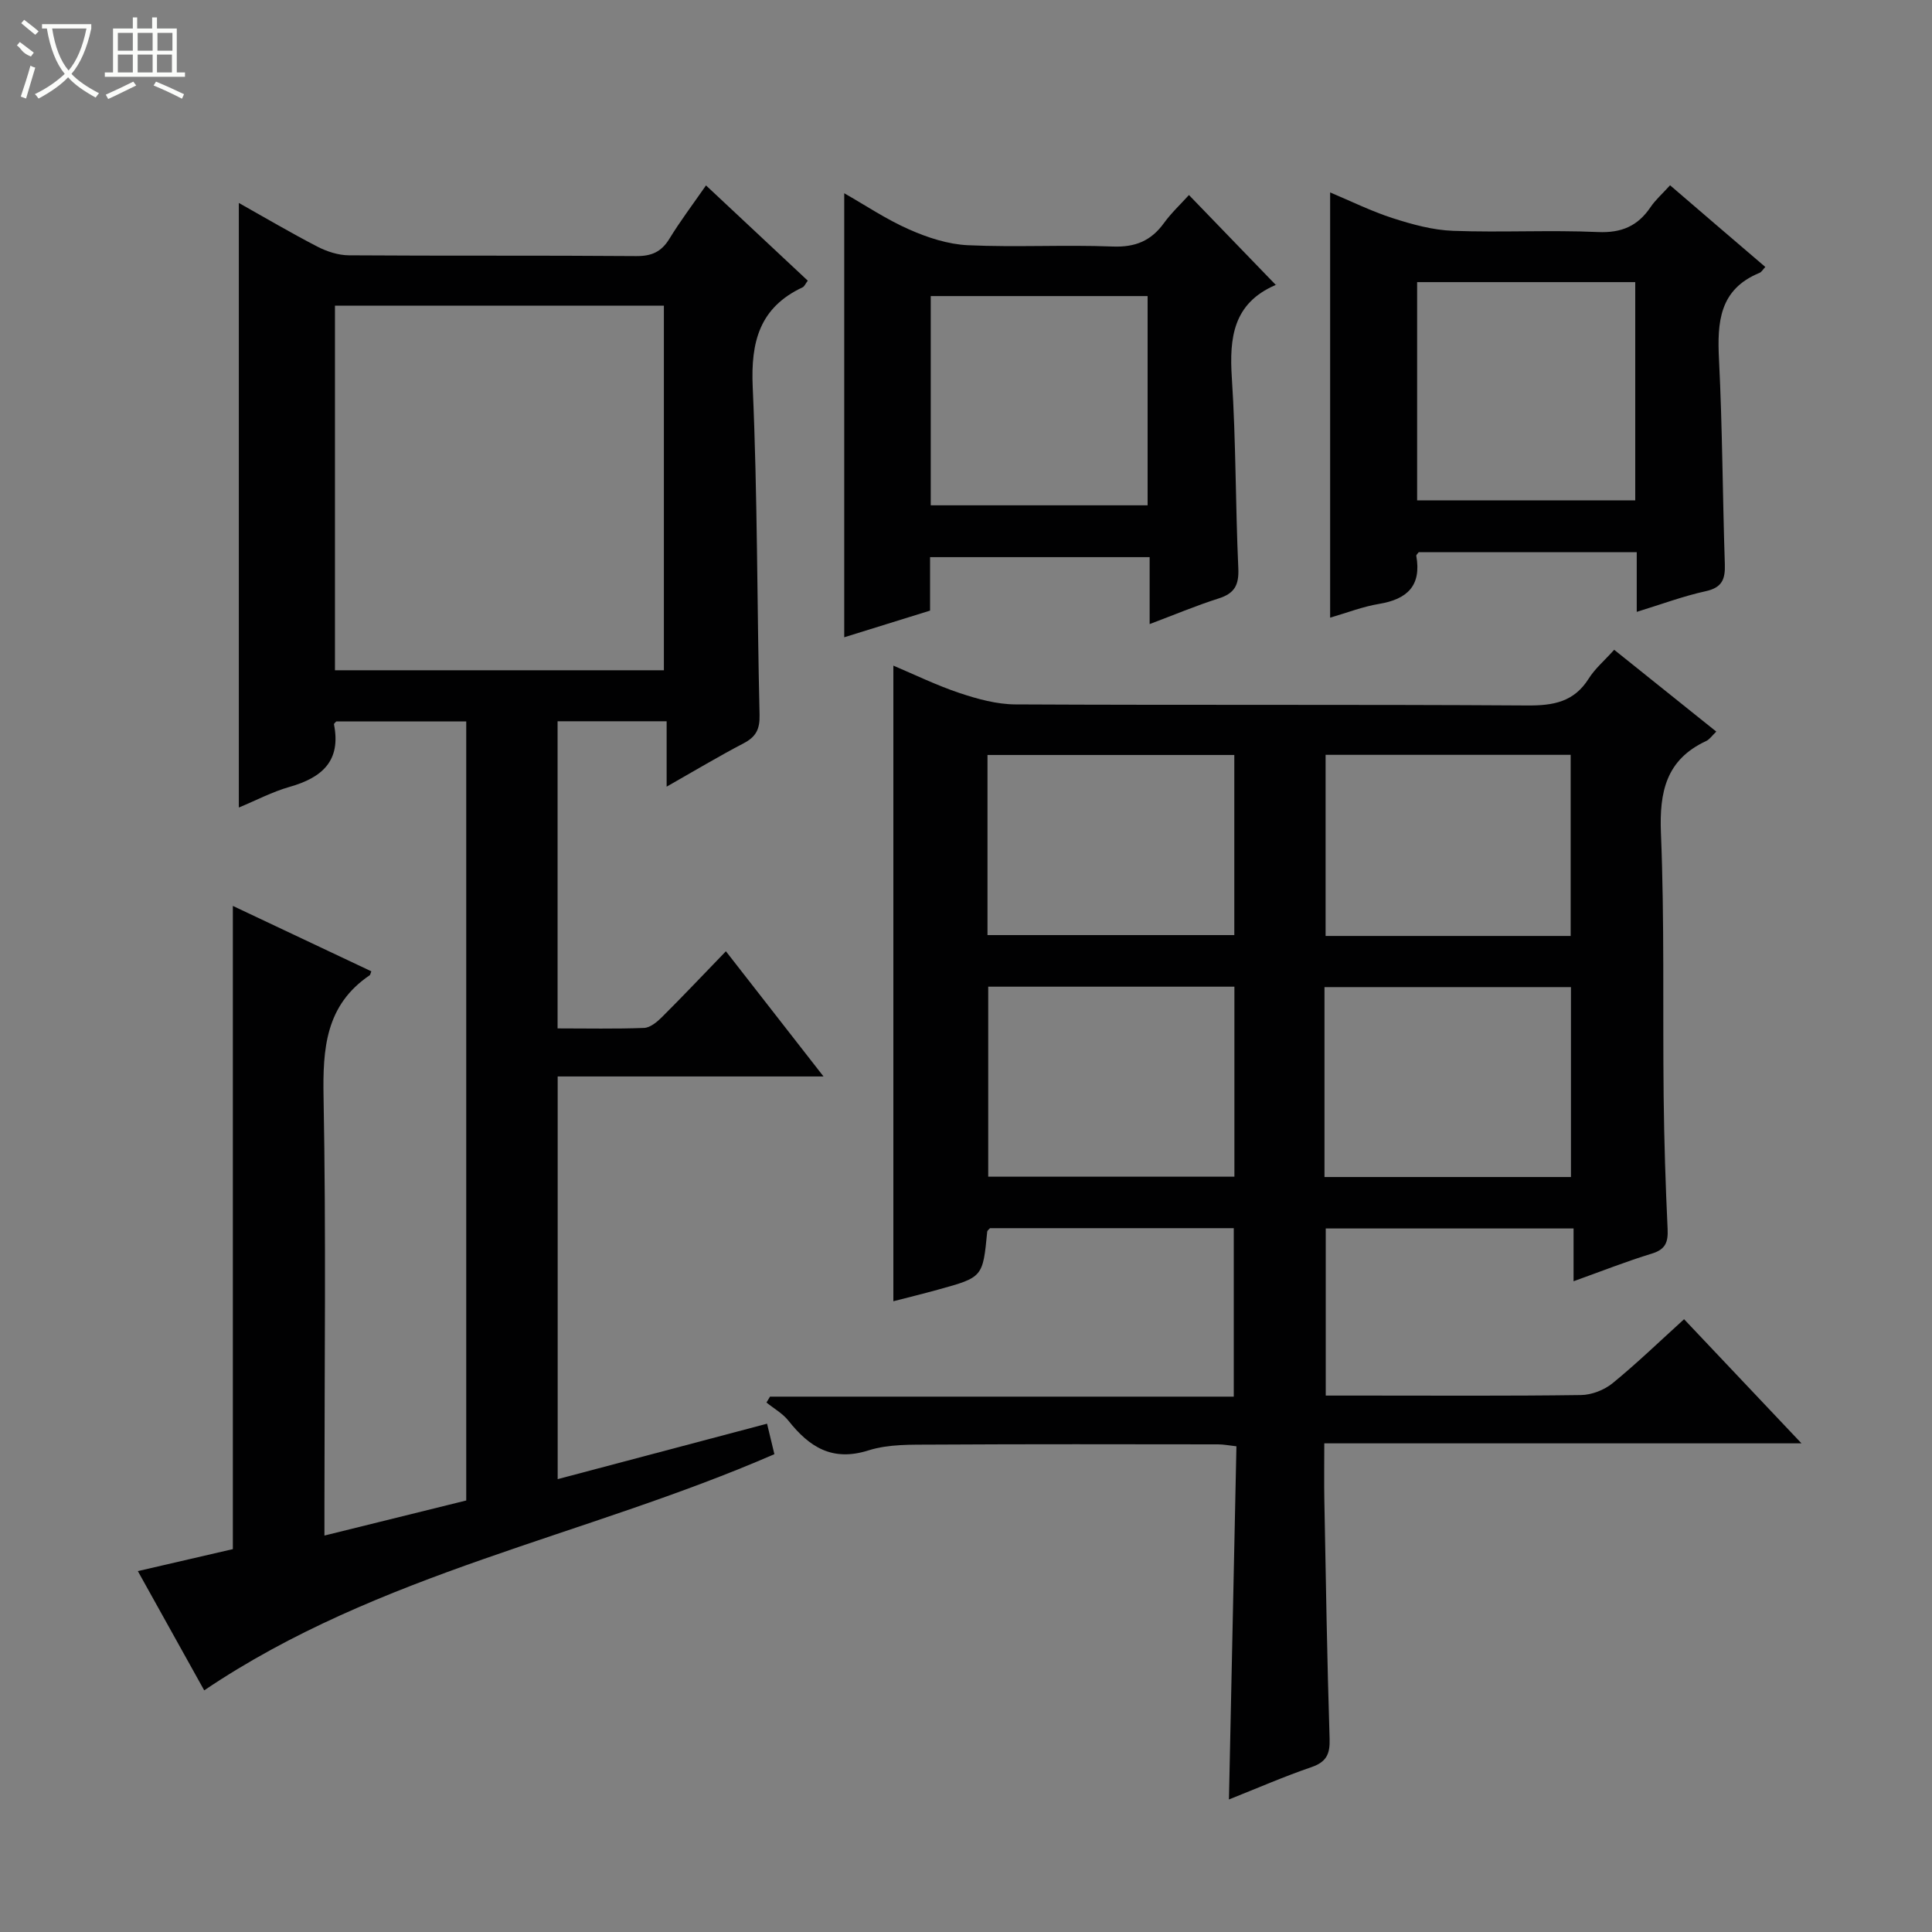 <svg enable-background="new 0 0 400 400" viewBox="0 0 400 400" xmlns="http://www.w3.org/2000/svg"><rect x="0" y="0" width="400" height="400" fill="#808080" stroke="none"/><g fill="#010102"><path d="m355.34 151.47c-.88.84-1.38 1.61-2.08 1.94-8.31 3.86-9.73 10.52-9.38 19.11.74 18.14.36 36.32.56 54.48.1 9.15.39 18.3.82 27.44.13 2.75-.43 4.24-3.28 5.11-5.22 1.59-10.31 3.61-16.19 5.72 0-3.88 0-7.25 0-10.93-17.39 0-34.14 0-51.31 0v34.6h7.85c15 0 30 .1 45-.11 2.21-.03 4.81-1.04 6.54-2.45 5.02-4.1 9.69-8.62 14.8-13.25 7.92 8.37 15.74 16.64 24.31 25.7-33.44 0-65.82 0-98.8 0 0 4.23-.06 7.99.01 11.75.31 16.48.57 32.96 1.09 49.43.1 3.18-.67 4.79-3.77 5.86-5.65 1.93-11.13 4.33-17.07 6.69.52-24.55 1.03-48.69 1.55-73.12-1.59-.18-2.69-.4-3.79-.4-19.67-.02-39.33-.07-59 .05-4.47.03-9.19-.13-13.36 1.19-7.52 2.39-12.28-.68-16.61-6.15-1.19-1.5-3.01-2.51-4.54-3.75.24-.41.49-.81.73-1.22h96.02c0-11.87 0-23.24 0-34.88-16.9 0-33.68 0-50.47 0-.19.23-.56.47-.58.74-.91 9.41-.9 9.43-10.16 11.98-3.18.88-6.39 1.67-9.27 2.41 0-43.85 0-87.53 0-131.6 4.38 1.85 8.96 4.09 13.75 5.69 3.7 1.23 7.66 2.32 11.51 2.34 35.33.18 70.66-.01 105.99.22 5.4.04 9.67-.72 12.72-5.57 1.3-2.07 3.26-3.72 5.27-5.96 7.1 5.69 14.03 11.25 21.14 16.94zm-99.77 52.81c-17.35 0-34.12 0-50.97 0v39.34h50.97c0-13.21 0-26.12 0-39.34zm18.65 39.41h51.03c0-13.19 0-26.24 0-39.32-17.14 0-34.01 0-51.03 0zm-69.77-50.09h51.1c0-12.58 0-24.83 0-37.29-17.16 0-34.04 0-51.1 0zm120.74.18c0-12.78 0-25.15 0-37.5-17.15 0-33.9 0-50.74 0v37.5z"/><path d="m42.28 349.97c-4.33-7.78-8.83-15.87-13.74-24.69 6.9-1.6 13.37-3.09 19.67-4.55 0-44.28 0-88.34 0-133.17 9.69 4.57 19.18 9.06 28.67 13.54-.2.51-.22.73-.33.81-9.15 6.19-9.75 15.18-9.56 25.28.53 28.15.18 56.31.18 84.47v6.26c10.05-2.49 19.59-4.85 29.36-7.26 0-53.77 0-107.36 0-161.3-8.99 0-17.89 0-26.9 0-.11.14-.52.43-.48.63 1.5 7.57-2.5 11.02-9.18 12.92-3.6 1.02-6.97 2.81-10.52 4.28 0-41.84 0-83.23 0-125.17 5.36 3.01 10.73 6.18 16.26 9.04 1.97 1.02 4.32 1.78 6.5 1.8 19.83.14 39.66 0 59.48.16 3.22.03 5.24-.87 6.91-3.6 2.24-3.66 4.84-7.1 7.57-11.03 7.26 6.8 14.15 13.24 21.07 19.72-.49.65-.69 1.19-1.06 1.37-8.91 4.18-10.76 11.25-10.34 20.65 1.01 22.61.88 45.27 1.42 67.9.07 2.97-.76 4.53-3.3 5.86-5.13 2.68-10.1 5.66-15.94 8.98 0-4.88 0-9.06 0-13.54-7.86 0-15.08 0-22.58 0v63.59c6.06 0 11.99.13 17.91-.1 1.26-.05 2.66-1.21 3.66-2.2 4.36-4.34 8.59-8.82 13.28-13.67 6.78 8.69 13.17 16.89 20.21 25.92-18.84 0-36.83 0-55.04 0v83.37c14.5-3.84 28.57-7.57 43.35-11.48.54 2.23 1.05 4.35 1.52 6.31-39.2 17.06-81.92 24.51-118.05 48.9zm95.17-211.2c0-25.47 0-50.48 0-75.48-22.93 0-45.49 0-68.1 0v75.48z"/><path d="m238.02 129.21c0-4.91 0-9.21 0-13.86-15.17 0-30.07 0-45.46 0v11.07c-6.18 1.92-11.98 3.72-17.77 5.52 0-30.62 0-61.06 0-91.93 4.31 2.45 8.7 5.41 13.47 7.51 3.8 1.68 8.03 3.06 12.13 3.25 9.98.46 20-.12 29.98.27 4.66.18 7.93-1.16 10.6-4.84 1.55-2.14 3.53-3.98 5.19-5.82 5.96 6.16 11.89 12.31 17.94 18.57.28-.42.16-.02-.08.09-8.68 3.77-9.53 10.84-8.98 19.22.86 13.1.74 26.27 1.34 39.4.15 3.42-.74 5.18-4.04 6.23-4.7 1.49-9.26 3.42-14.32 5.32zm-45.32-24.59h44.9c0-14.7 0-29.08 0-43.32-15.17 0-29.93 0-44.9 0z"/><path d="m365.49 55.27c-.52.55-.79 1.06-1.19 1.22-8.34 3.41-8.79 10.21-8.4 17.94.71 14.12.74 28.28 1.21 42.41.1 3.13-.6 4.83-3.99 5.57-4.63 1.01-9.12 2.7-14.25 4.27 0-4.47 0-8.24 0-12.35-15.33 0-30.22 0-45.14 0-.17.25-.54.54-.5.76 1.09 6.17-1.86 8.97-7.7 9.94-3.4.56-6.68 1.85-10.14 2.85 0-29.26 0-58.27 0-88.04 4.32 1.81 8.55 3.91 13 5.34 4.02 1.29 8.26 2.46 12.45 2.61 9.98.37 20-.19 29.98.25 4.89.22 8.26-1.23 10.91-5.16 1.01-1.49 2.41-2.72 4.04-4.52 6.64 5.72 13.15 11.29 19.72 16.91zm-26.93 3.14c-15.27 0-30.27 0-45.16 0v45.18h45.16c0-15.24 0-30.14 0-45.18z"/></g><path d="m6.4 11.7c-2-.8-1.9-1.6-2.9-2.3l.6-.7c.9.7 1.9 1.4 2.9 2.2zm-2.1 8.3c.7-2.1 1.4-4.2 2-6.4.2.1.6.3 1 .4-.7 2.3-1.3 4.4-1.9 6.4zm3-12.8c-1.1-.9-2.1-1.7-2.9-2.4l.6-.7c1 .8 2 1.5 3 2.4zm1.4-1.3v-.9h10.2v.9c-.9 4.2-2.3 7.3-4.1 9.4 1.3 1.4 3.2 2.7 5.7 4-.2.2-.4.5-.7.9-2.5-1.4-4.4-2.7-5.7-4.2-1.4 1.5-3.5 3-6.1 4.4 0 0 0 0-.1-.1-.3-.4-.5-.7-.7-.8 2.7-1.3 4.7-2.8 6.2-4.2-1.8-2.2-3-5.3-3.7-9.4zm9.2 0h-7.1c.6 3.8 1.7 6.7 3.4 8.7 1.7-2 2.9-4.8 3.7-8.7z" fill="#fbfcfa"/><path d="m31.6 3.6h.9v2.3h4.1v9.1h1.7v.9h-16.6v-.9h1.7v-9.1h4.1v-2.3h.9v2.3h3.1v-2.3zm-4 13.3.6.8c-1.9.9-3.8 1.9-5.8 2.8-.2-.3-.3-.6-.5-.9 2-.9 3.9-1.8 5.7-2.7zm-3.2-10.1v3.7h3.1v-3.7zm0 4.5v3.7h3.1v-3.7zm4.1-4.5v3.7h3.1v-3.7zm0 4.5v3.7h3.1v-3.7zm9.1 9.1c-2.1-1.1-4.1-2-5.8-2.7l.5-.8c2.2.9 4.1 1.8 5.8 2.6l-.4.9zm-1.9-13.6h-3.1v3.7h3.1zm-3.2 4.5v3.7h3.1v-3.7z" fill="#fbfcfa"/></svg>